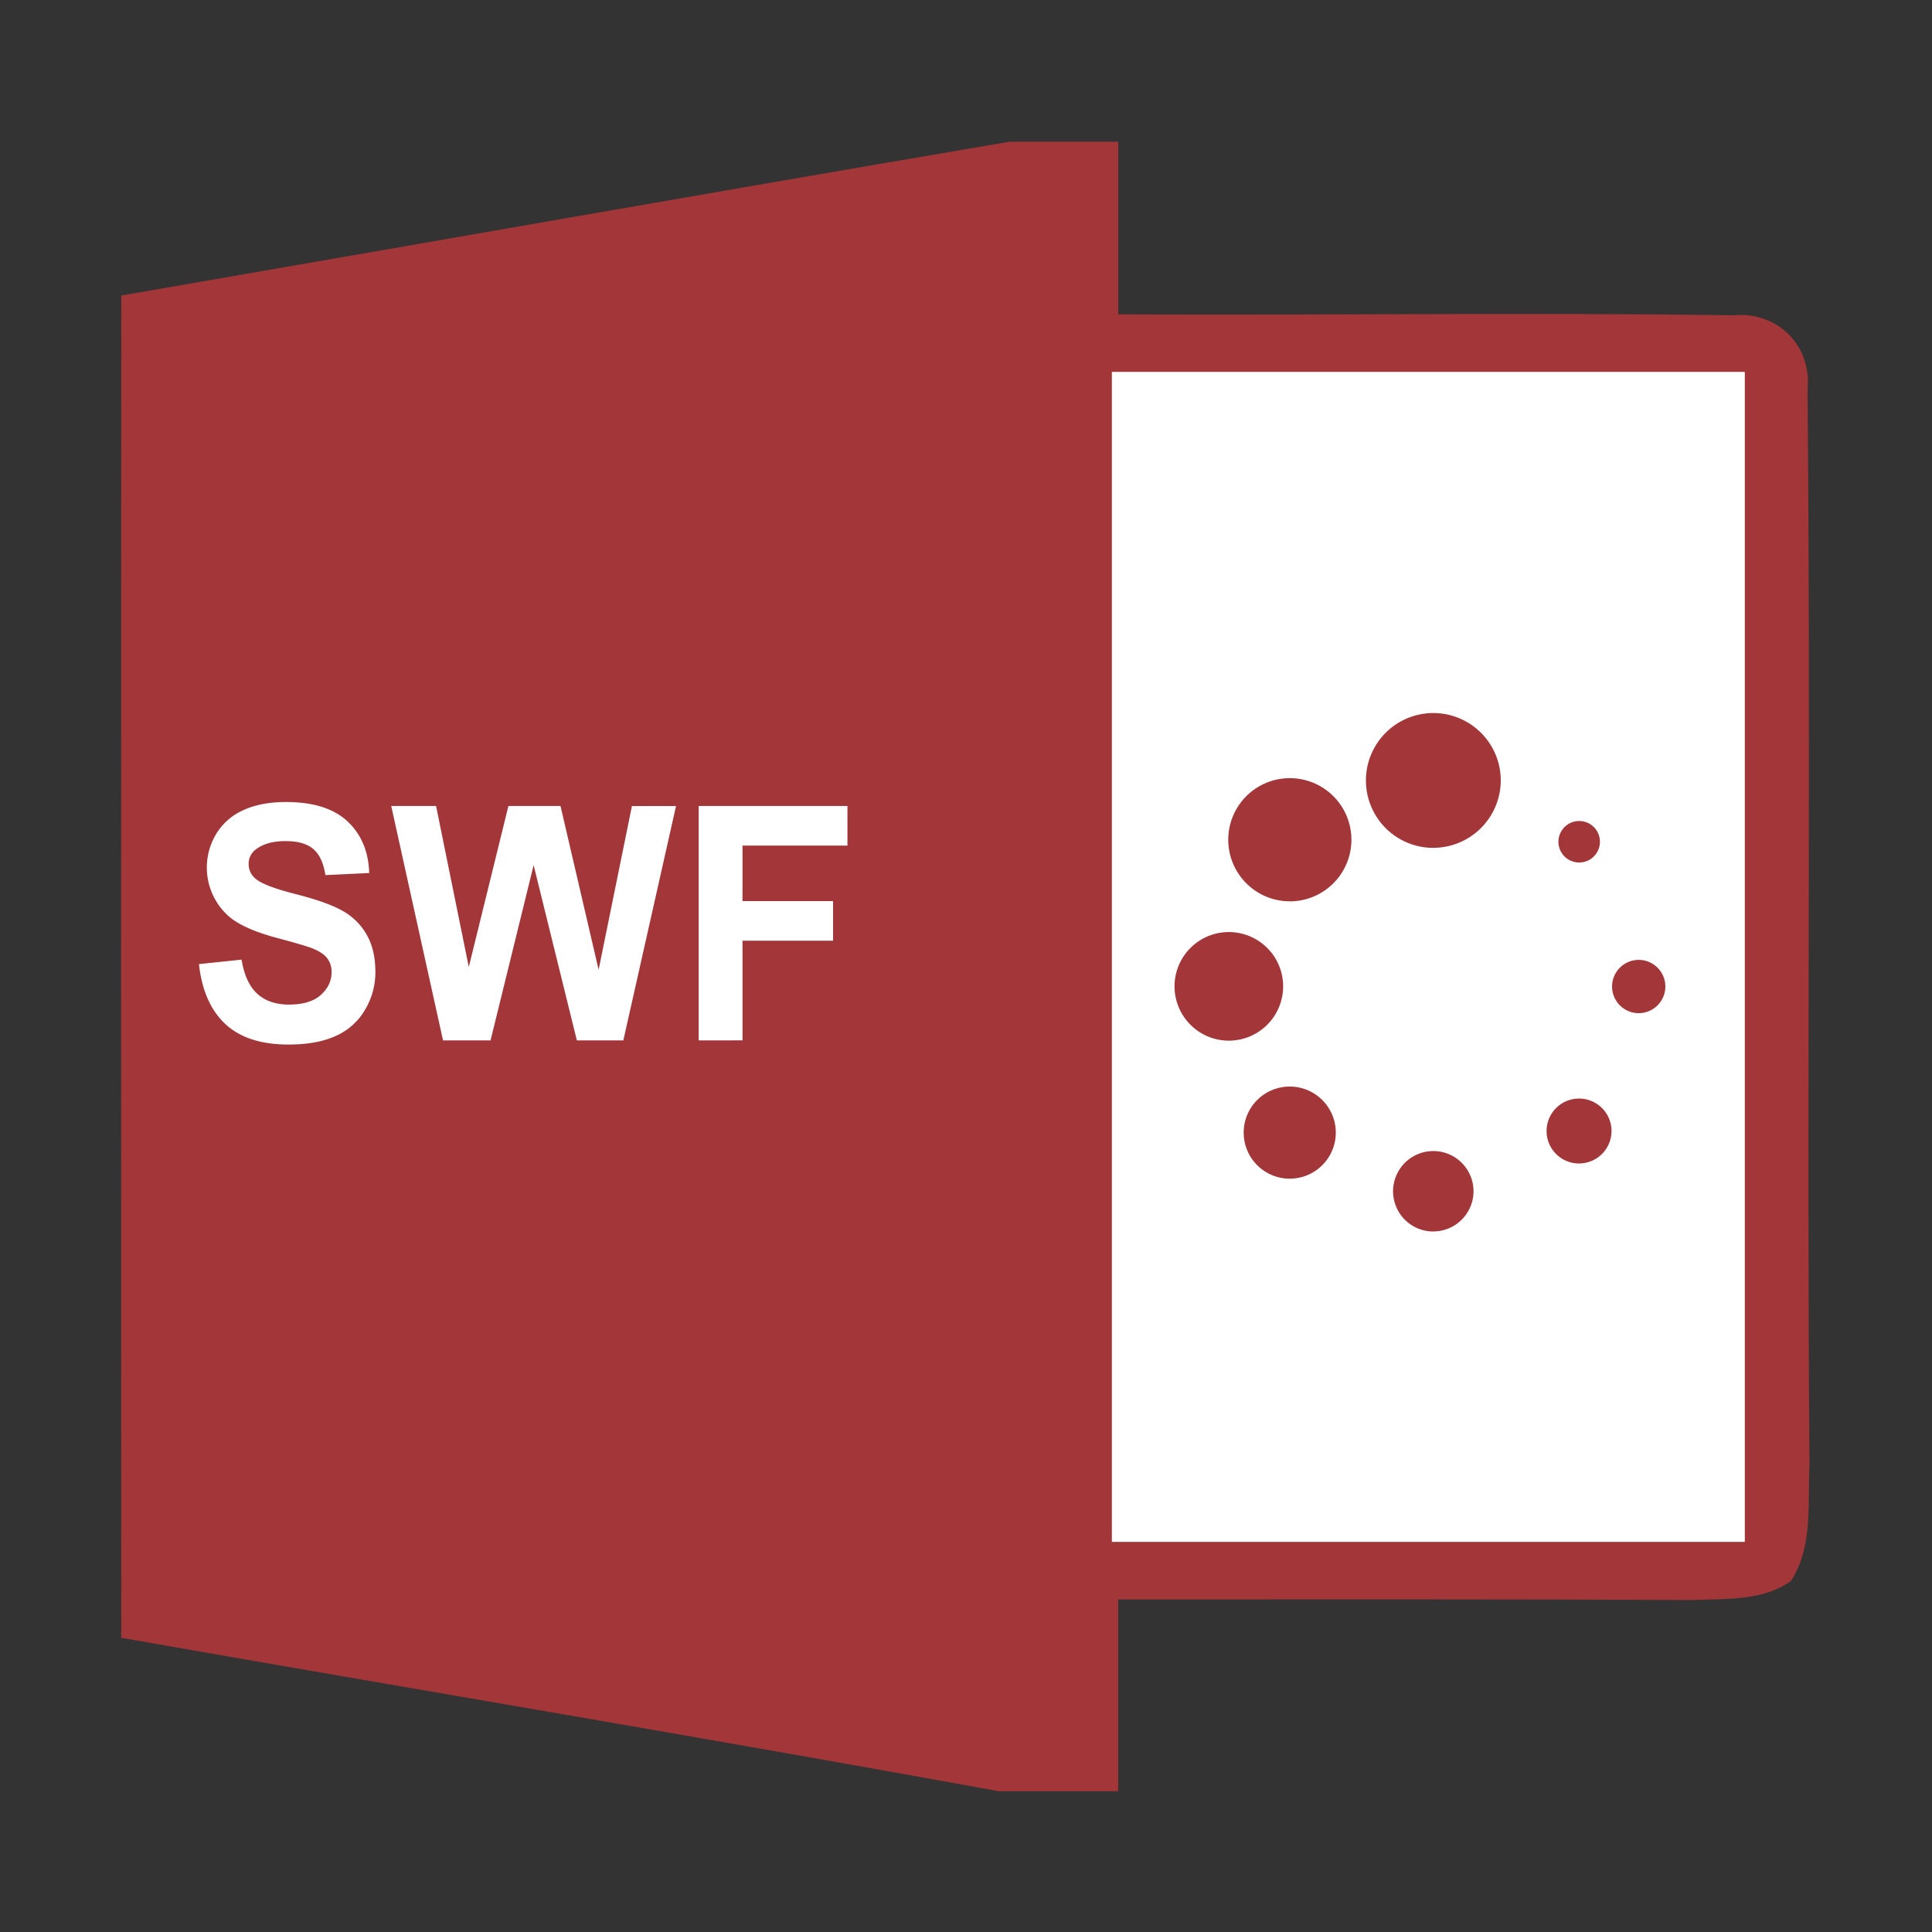 <?xml version="1.0" standalone="no"?><!DOCTYPE svg PUBLIC "-//W3C//DTD SVG 1.1//EN" "http://www.w3.org/Graphics/SVG/1.1/DTD/svg11.dtd"><svg t="1546862016187" class="icon" style="" viewBox="0 0 1024 1024" version="1.1" xmlns="http://www.w3.org/2000/svg" p-id="7418" xmlns:xlink="http://www.w3.org/1999/xlink" width="200" height="200"><rect x="0" y="0" width="1024" height="1024" fill="#333333" stroke="none"/><defs><style type="text/css"></style></defs><path d="M535.06 75.11h57.64v91.5c108.67 0.61 217.45-1.12 326 0.51 23.38-2.23 41.69 16 39.35 39.34 1.73 189.91-0.41 379.91 1 569.92-1 20.53 2 43.3-9.76 61.5-14.84 10.77-34.15 9.35-51.54 10.17-101.66-0.51-203.32-0.31-305.08-0.31V949.4h-63.21c-154.93-28.27-310.17-54.09-465.2-81.33q-0.15-355.77 0-711.43C221.13 129.5 378 101.85 535.06 75.11z" fill="#A33639" p-id="7419"></path><path d="M105.45 511l22.6-2.38q2 12.3 8.27 18.06t16.83 5.77q11.22 0 16.91-5.13t5.69-12a11.92 11.92 0 0 0-2.39-7.51q-2.39-3.08-8.35-5.38-4.08-1.52-18.59-5.42-18.67-5-26.2-12.29a34.53 34.53 0 0 1-5.63-42.72 31.81 31.81 0 0 1 14.36-12.59q9.37-4.32 22.64-4.32 21.65 0 32.6 10.26t11.5 27.37l-23.23 1.1q-1.46-9.6-6.41-13.82t-14.71-4.2q-10.13 0-15.85 4.5a9.28 9.28 0 0 0-3.69 7.71 9.84 9.84 0 0 0 3.45 7.55q4.39 4 21.34 8.3t25.07 8.95a33.39 33.39 0 0 1 12.71 12.63q4.59 8 4.59 19.79a38.72 38.72 0 0 1-5.5 20 33.57 33.57 0 0 1-15.53 13.86q-10 4.54-25 4.54-21.82 0-33.5-10.89T105.45 511zM234.82 551.44l-27.46-124.26h23.77l17.34 85.35 21-85.35h27.61l20.2 86.82 17.65-86.79h23.38l-27.93 124.23h-24.63l-22.91-92.9-22.84 92.9zM370.32 551.44V427.18h78.85v21h-55.63v29.42h48v21h-48v52.81zM589.31 197.11v620.13h335.48V197.11zM826 446.15a11 11 0 1 1 11 11 11 11 0 0 1-11-11zM651.32 551.57a28.78 28.78 0 1 1 28.77-28.79 28.8 28.8 0 0 1-28.77 28.79z m32.33 73.15a24.41 24.41 0 1 1 24.35-24.4 24.43 24.43 0 0 1-24.35 24.4z m0-147a32.64 32.64 0 1 1 32.63-32.64 32.68 32.68 0 0 1-32.63 32.66z m76.06 175A21.32 21.32 0 1 1 781 631.37a21.34 21.34 0 0 1-21.29 21.32z m0-203.33a35.73 35.73 0 1 1 35.72-35.73 35.77 35.77 0 0 1-35.72 35.7z m77.22 167.29a17.21 17.21 0 1 1 17.21-17.21 17.23 17.23 0 0 1-17.21 17.19zM868.55 537a14.12 14.12 0 1 1 14.12-14.12A14.14 14.14 0 0 1 868.55 537z" fill="#FFFFFF" p-id="7420"></path><path d="M825.98 446.15v0.01-0.01z" fill="" p-id="7421"></path></svg>